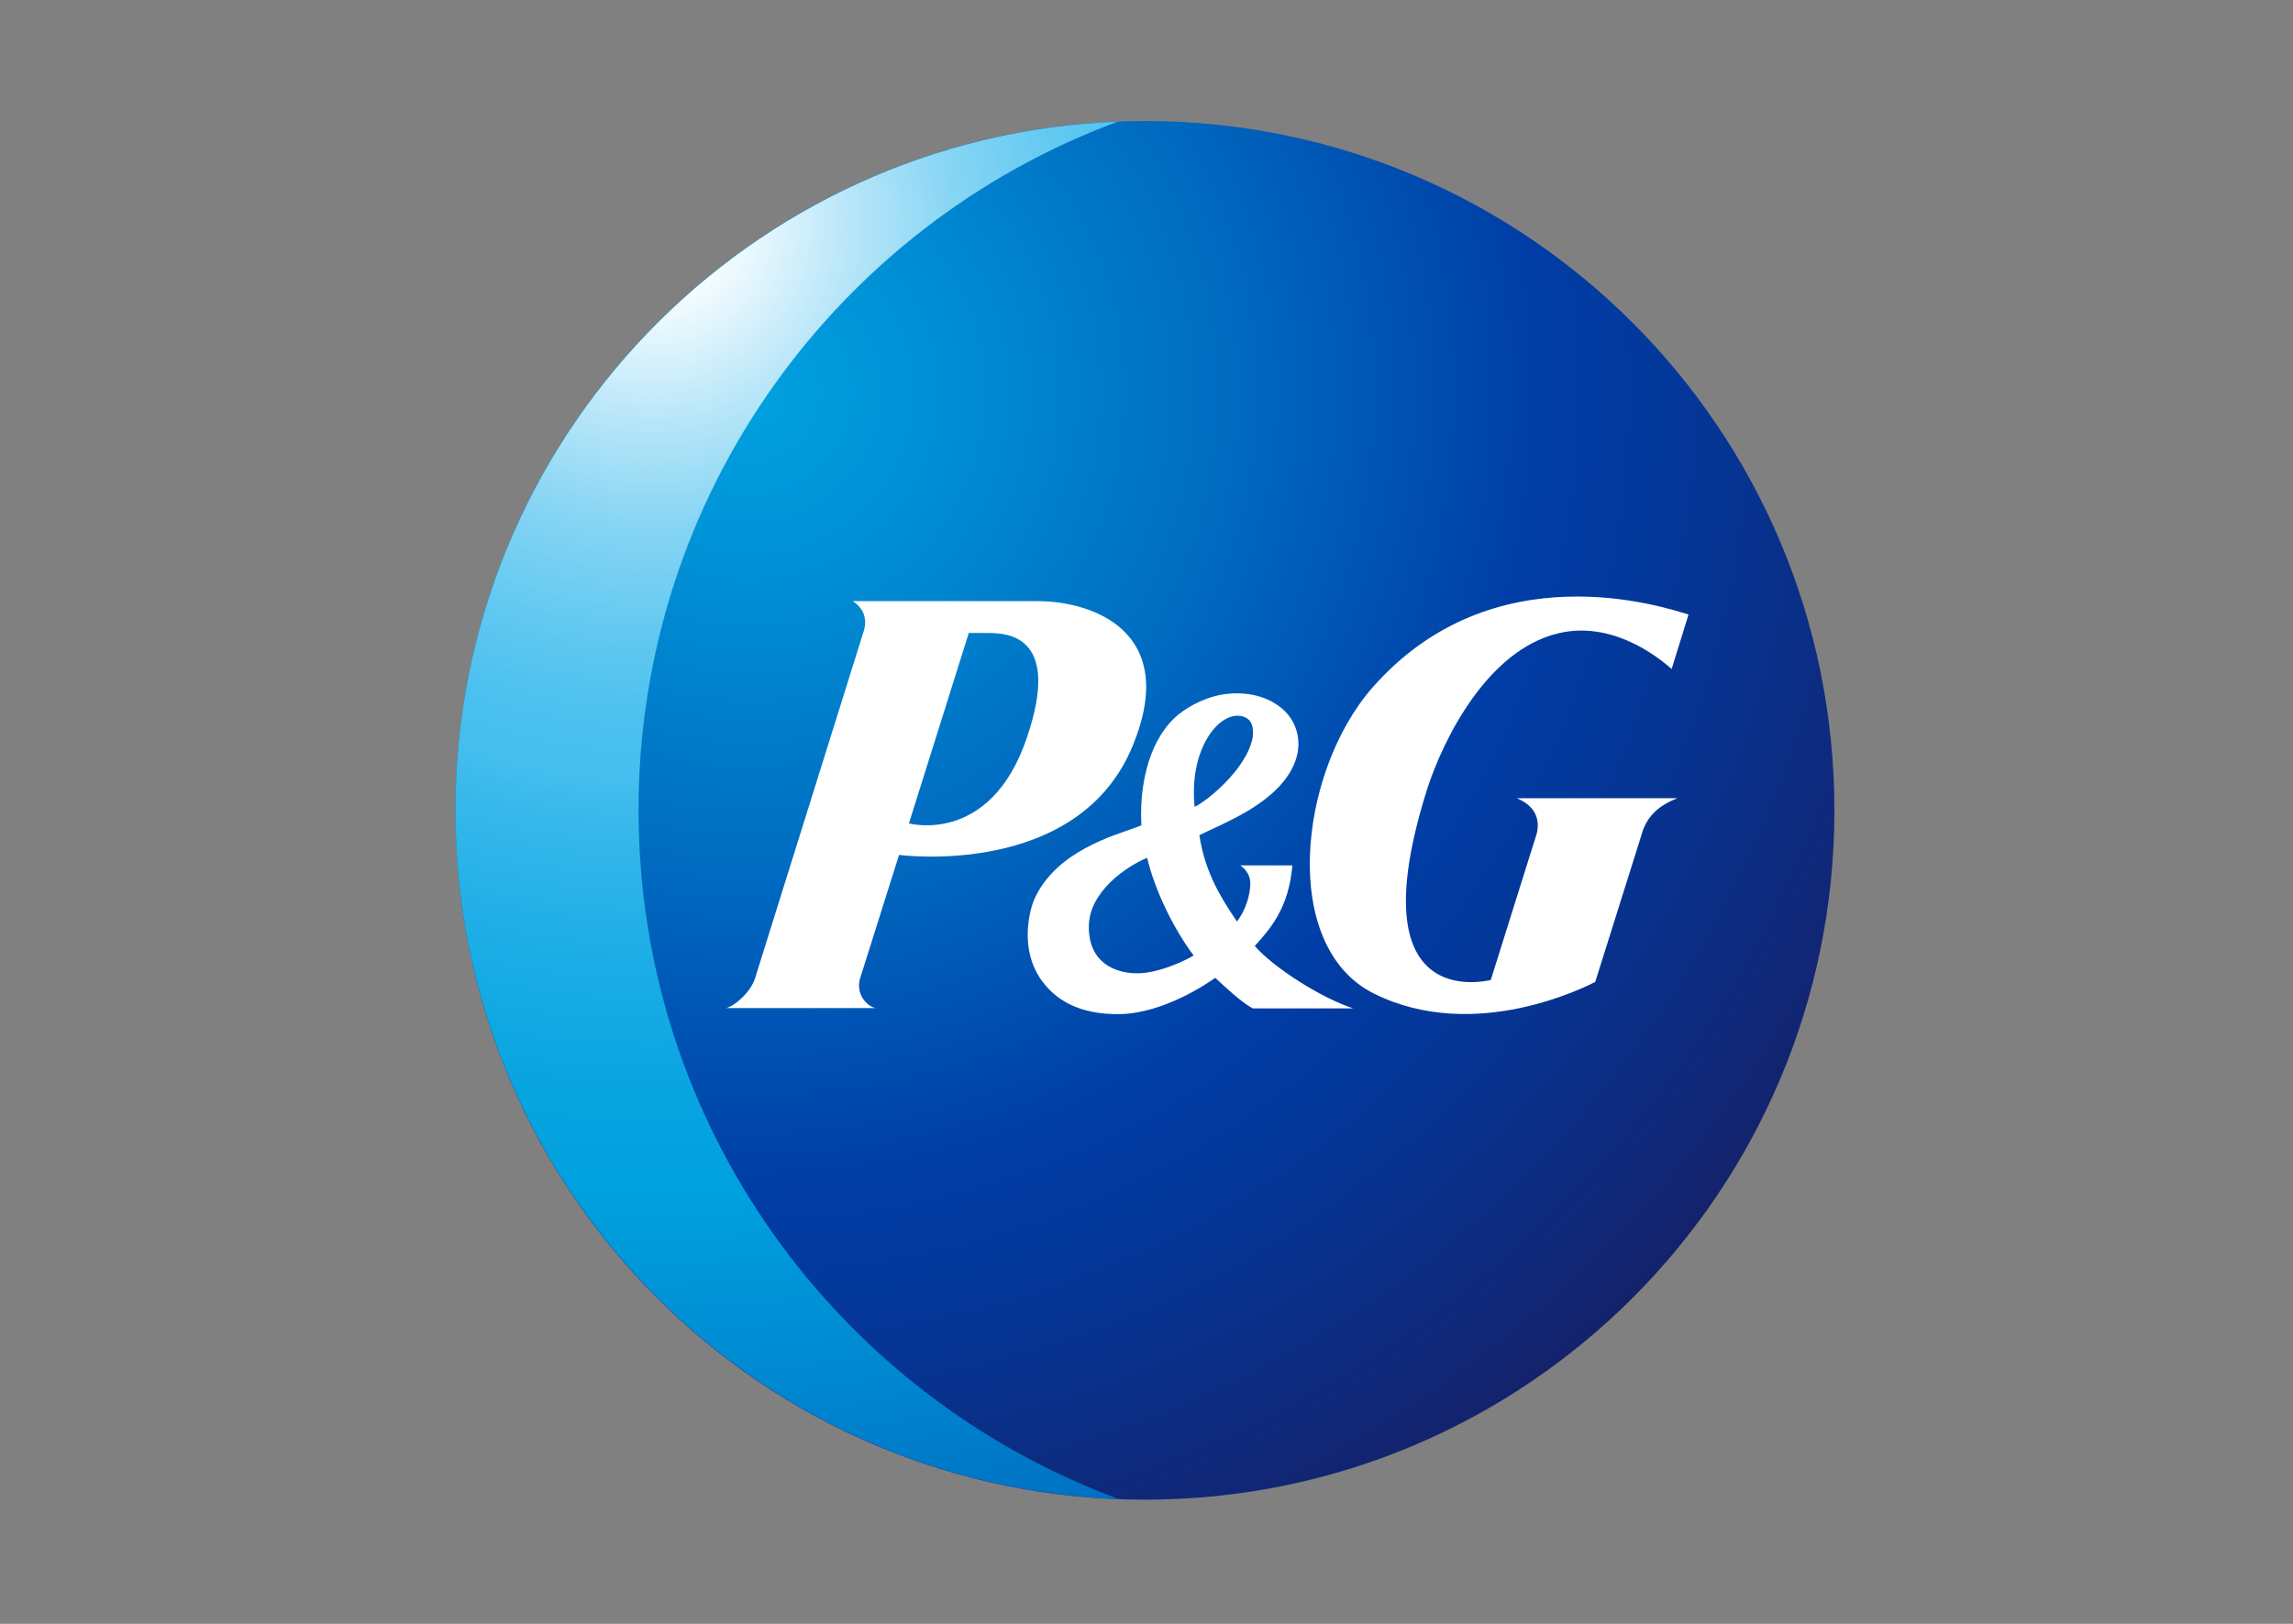 <svg version="1.2" xmlns="http://www.w3.org/2000/svg" viewBox="0 0 720 510" width="720" height="510">
	<rect x="0" y="0" width="720" height="510" fill="#808080" stroke="none"/>
	<title>procter-svg</title>
	<defs>
		<radialGradient id="g1" cx="0" cy="0" r="1" gradientUnits="userSpaceOnUse" gradientTransform="matrix(404.322,0,0,404.322,234.83,122.261)">
			<stop offset="0" stop-color="#00a1df"/>
			<stop offset=".13" stop-color="#0092d7"/>
			<stop offset=".37" stop-color="#006cc1"/>
			<stop offset=".62" stop-color="#003da6"/>
			<stop offset=".73" stop-color="#043799"/>
			<stop offset=".93" stop-color="#102777"/>
			<stop offset="1" stop-color="#152169"/>
		</radialGradient>
		<radialGradient id="g2" cx="0" cy="0" r="1" gradientUnits="userSpaceOnUse" gradientTransform="matrix(670.392,0,0,670.392,205.396,71.383)">
			<stop offset=".02" stop-color="#ffffff"/>
			<stop offset=".03" stop-color="#fbfeff"/>
			<stop offset=".09" stop-color="#bae7f9"/>
			<stop offset=".14" stop-color="#87d5f4"/>
			<stop offset=".19" stop-color="#63c9f1"/>
			<stop offset=".23" stop-color="#4cc1ef"/>
			<stop offset=".26" stop-color="#44beee"/>
			<stop offset=".28" stop-color="#37b8eb"/>
			<stop offset=".35" stop-color="#19ace5"/>
			<stop offset=".41" stop-color="#07a4e0"/>
			<stop offset=".45" stop-color="#00a1df"/>
			<stop offset=".79" stop-color="#0045ab"/>
			<stop offset=".82" stop-color="#003da6"/>
			<stop offset=".96" stop-color="#0059b6"/>
		</radialGradient>
		<clipPath clipPathUnits="userSpaceOnUse" id="cp1">
			<path d=""/>
		</clipPath>
		<radialGradient id="g3" cx="0" cy="0" r="1" gradientUnits="userSpaceOnUse" gradientTransform="matrix(272.387,0,0,272.387,311.424,212.257)">
			<stop offset=".32" stop-color="#44beee" stop-opacity="0"/>
			<stop offset=".48" stop-color="#2b99d9" stop-opacity=".27"/>
			<stop offset=".67" stop-color="#1476c6" stop-opacity=".58"/>
			<stop offset=".82" stop-color="#0561ba" stop-opacity=".84"/>
			<stop offset=".92" stop-color="#0059b6" stop-opacity="1"/>
		</radialGradient>
	</defs>
	<style>
		.s0 { fill: url(#g1) } 
		.s1 { fill: url(#g2) } 
		.s2 { fill: url(#g3) } 
		.s3 { fill: #ffffff } 
	</style>
	<path id="Layer" class="s0" d="m359.5 471c-119.7 0-216.5-96.8-216.5-216.5 0-119.7 96.8-216.5 216.5-216.5 119.7 0 216.5 96.8 216.5 216.5 0 119.7-96.8 216.5-216.5 216.5z"/>
	<path id="Layer" class="s1" d="m200.5 254.4c0-99.1 62.6-183.7 150.5-216.2-115.6 4.5-208 99.6-208 216.3 0 116.8 92.6 212 208.3 216.3-88-32.5-150.8-117.1-150.8-216.4z"/>
	<g id="Clip-Path" clip-path="url(#cp1)">
		<path id="Layer" class="s2" d="m200.5 254.4c0-99.1 62.6-183.7 150.5-216.2-115.6 4.5-208 99.6-208 216.3 0 116.8 92.6 212 208.3 216.3-88-32.5-150.8-117.1-150.8-216.4z"/>
	</g>
	<g id="Layer">
		<path id="Layer" fill-rule="evenodd" class="s3" d="m282.3 268.5l-12.3 39c-1.3 5 2.4 8.6 4.9 9.1h-46.9c2.7-0.6 7.8-5.1 9.1-9.4l33.8-108c1-2.7 1.8-7.1-3.1-10.4h58c17.5 0 44.4 9.7 30 45.1-17 42.2-73.5 34.6-73.5 34.6zm21.9-69.7l-18.8 59.8c0 0 25.5 7 37-26.8 11-32.2-6-33-12.2-33z"/>
		<path id="Layer" fill-rule="evenodd" class="s3" d="m381.6 307.1c-2.4 1.7-16.1 11.1-29.9 11.4-12.8 0.2-20.7-4.4-25.4-11.7-2.7-4.3-3.6-9-3.6-13.2 0-4.9 1.2-9.1 2-11 6.7-15.3 25.2-20.2 32.2-22.8 0 0 1-0.4 1.5-0.6 0-0.7-0.1-1.9-0.1-3.6 0-6.6 1.2-21.4 10.7-30.3 2.7-2.5 8.1-5.9 14.4-7.1 7.9-1.4 15.3 0.5 20.1 5.2 2.7 2.7 4.2 6.3 4.2 10.2v0.5c-0.1 3.6-1.7 9.3-8.4 15.2-7.2 6.3-16.2 9.8-22.7 13 1.8 11.9 7 20 11.8 27.1 2.7-3.4 4.2-8.4 4.2-11.9 0-3.9-3.2-5.7-3.2-5.7h16.4c-1.1 13.4-7 20-11.8 25.3 5.9 6.8 20.8 16.3 30.9 19.6h-31.5c-3.3-1.6-9.5-7.4-11.8-9.6zm8.9-82c-3.4-1.2-7.7 1-10.9 5.9-4.8 7.4-5.1 16.6-4.5 22.4 3.3-1.4 16.6-11.8 18.3-22.1 0.2-2.7-0.1-5.2-2.9-6.2zm-30.3 44.3c-6.5 2.7-18.3 10.7-18.3 21.6-0.1 12.8 10.5 15.2 16.9 14.6 6.8-0.6 14.2-4.4 16-5.5-6.2-8.3-12.1-20.2-14.6-30.7z"/>
		<path id="Layer" class="s3" d="m489.3 198.9c18.7-4.5 34.2 10.1 35.6 11.2l5.3-17.1c-7.4-2.2-61.2-20.4-99.3 23-23.3 26.7-29.1 81.4 0.6 96.1 31.7 15.7 66.8-2.4 69.4-3.7l14.5-46.1c1.5-5.6 5.1-9.2 11.3-11.6h-50.4c7.4 3.1 6.8 8.6 6.3 10.9l-14.5 46.2c-1.9 0.3-42.4 10.4-19.8-60.5 5-15.2 18.7-43.1 41-48.4z"/>
	</g>
</svg>